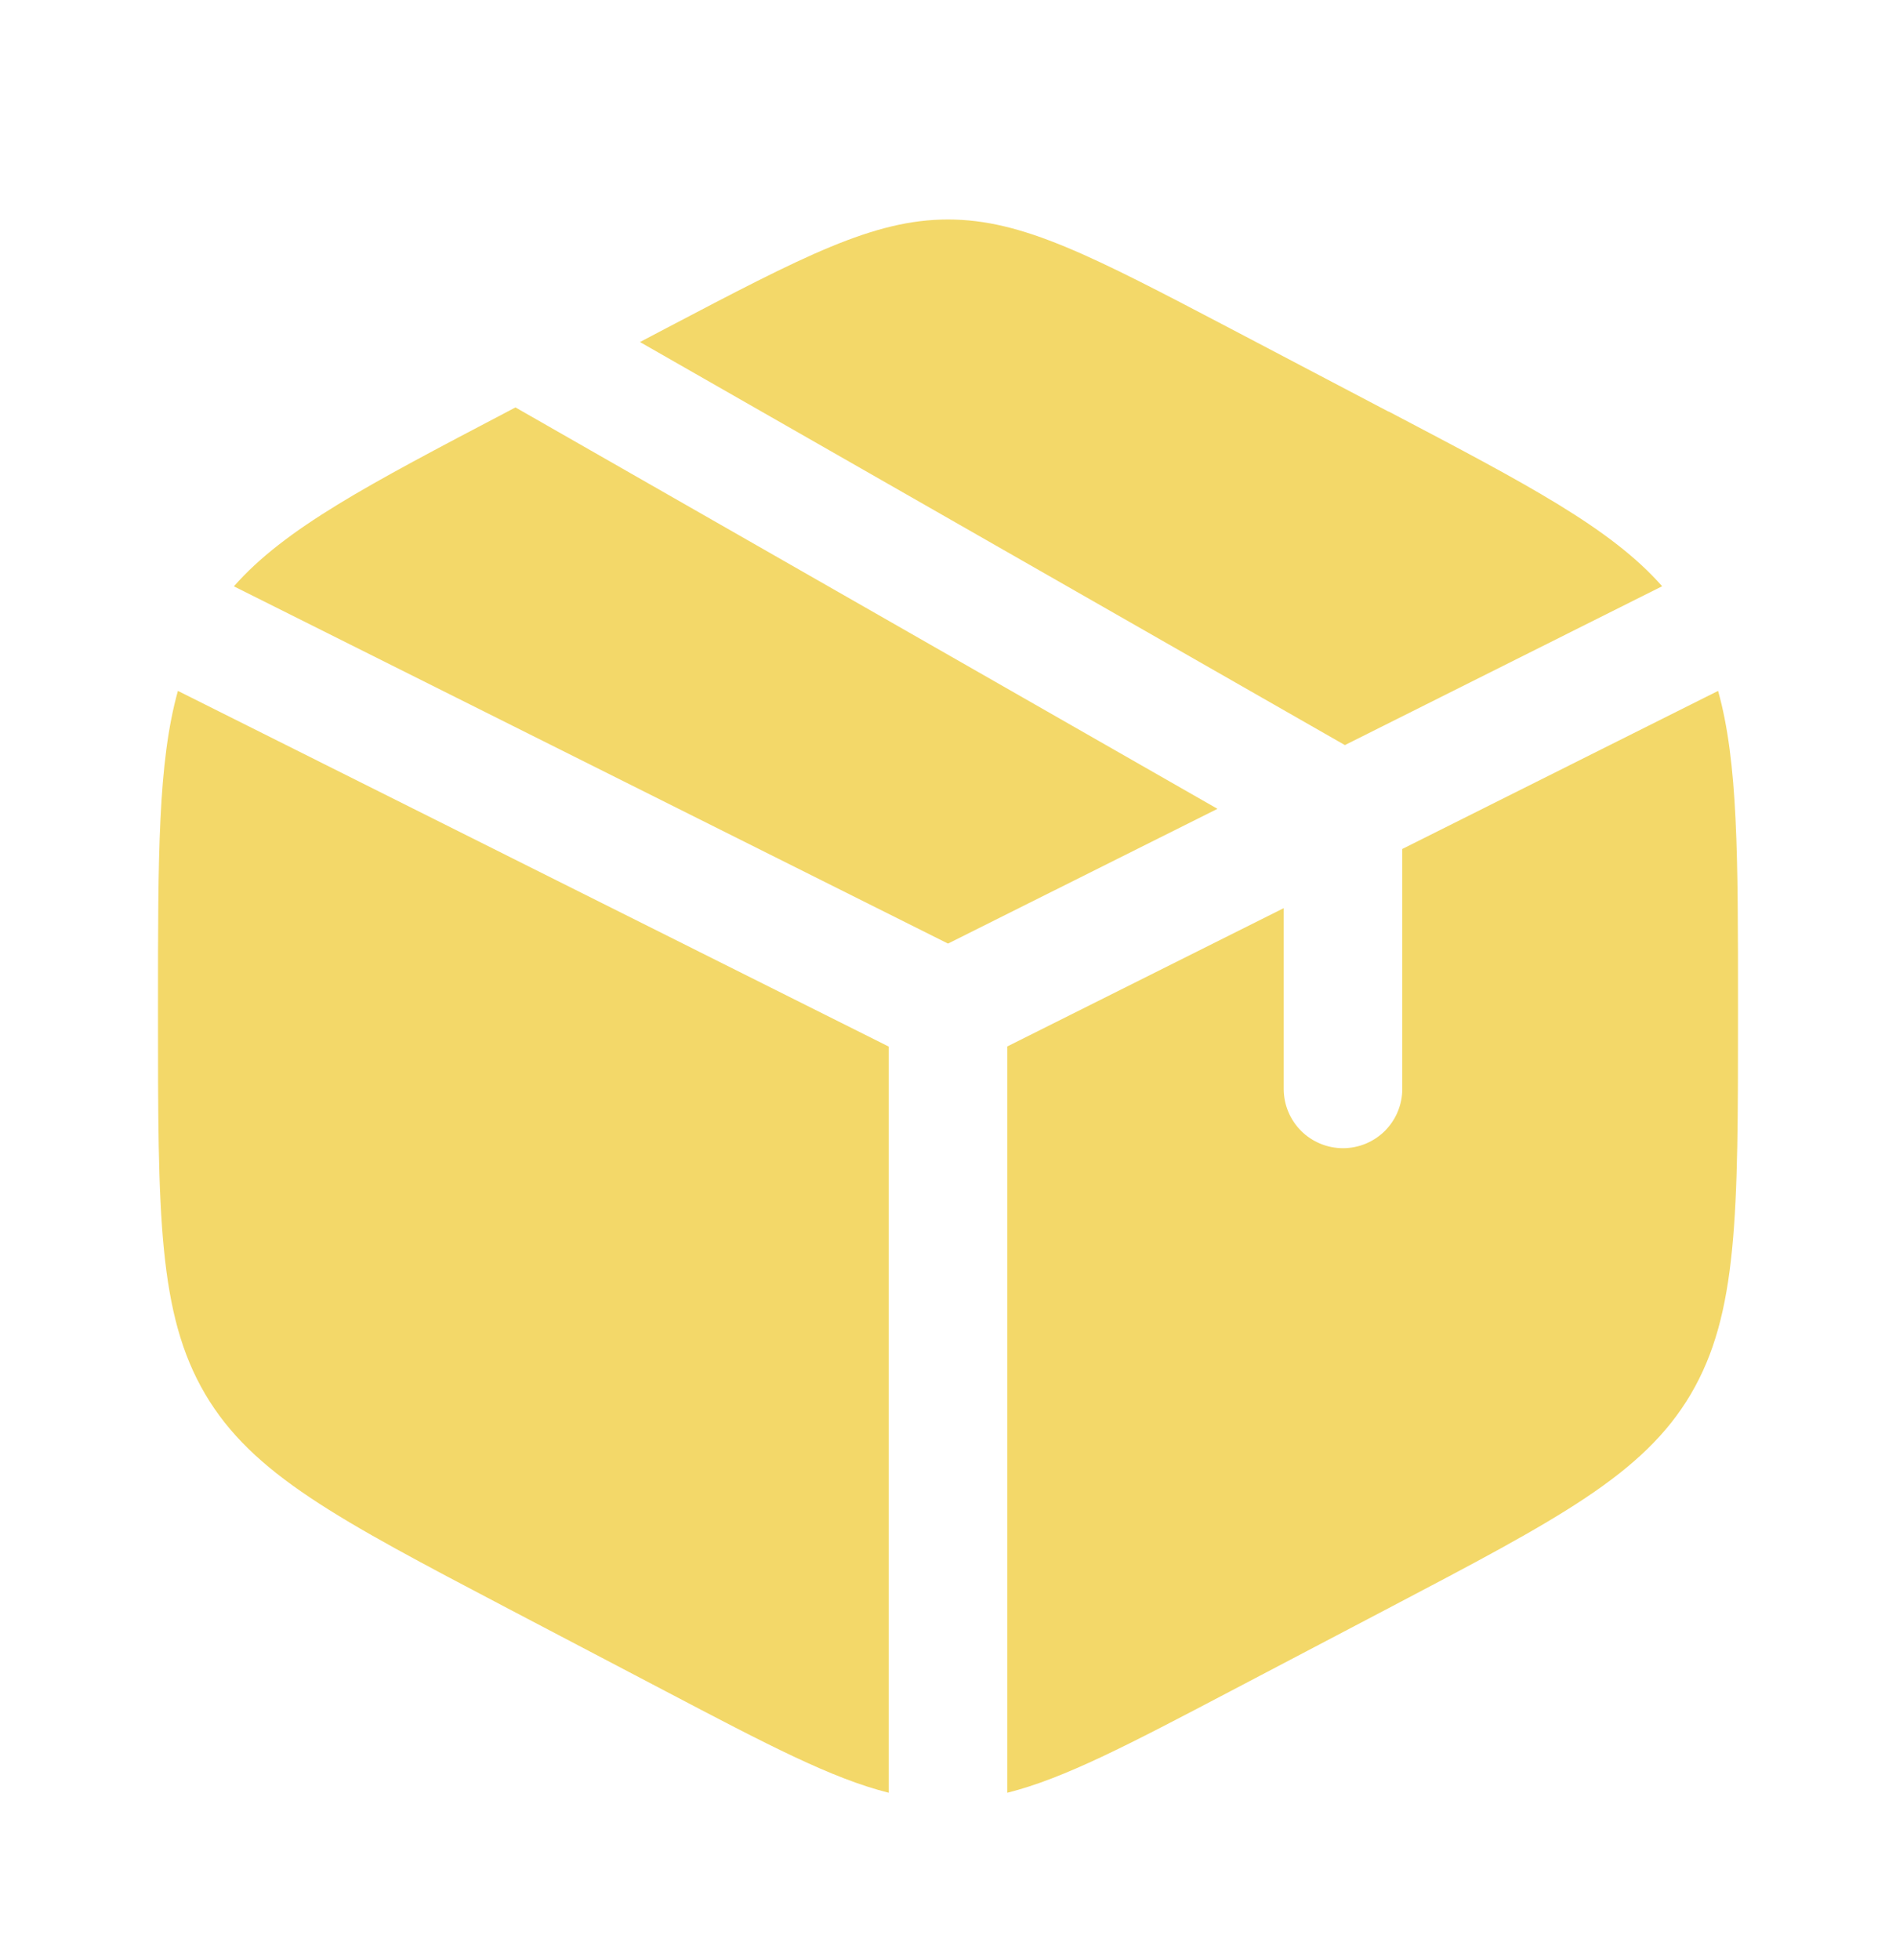 <svg width="30" height="31" viewBox="0 0 30 31" fill="none" xmlns="http://www.w3.org/2000/svg">
<path d="M21.973 6.511L19.473 5.198C17.277 4.047 16.18 3.471 15 3.471C13.82 3.471 12.723 4.046 10.527 5.198L10.126 5.409L21.28 11.783L26.3 9.271C25.492 8.356 24.19 7.672 21.973 6.508V6.511ZM27.185 10.926L22.188 13.426V17.221C22.188 17.469 22.089 17.708 21.913 17.884C21.737 18.059 21.499 18.158 21.25 18.158C21.001 18.158 20.763 18.059 20.587 17.884C20.411 17.708 20.312 17.469 20.312 17.221V14.362L15.938 16.549V28.351C16.835 28.127 17.856 27.592 19.473 26.743L21.973 25.431C24.661 24.02 26.006 23.314 26.754 22.046C27.5 20.778 27.5 19.2 27.5 16.046V15.899C27.5 13.533 27.5 12.053 27.185 10.926ZM14.062 28.351V16.551L2.815 10.926C2.5 12.053 2.5 13.533 2.5 15.897V16.043C2.5 19.2 2.5 20.778 3.246 22.046C3.994 23.314 5.339 24.021 8.027 25.432L10.527 26.743C12.144 27.592 13.165 28.127 14.062 28.351ZM3.7 9.272L15 14.922L19.264 12.791L8.156 6.443L8.027 6.511C5.811 7.673 4.508 8.357 3.7 9.273V9.272Z" fill="#F3D869"/>
</svg>
